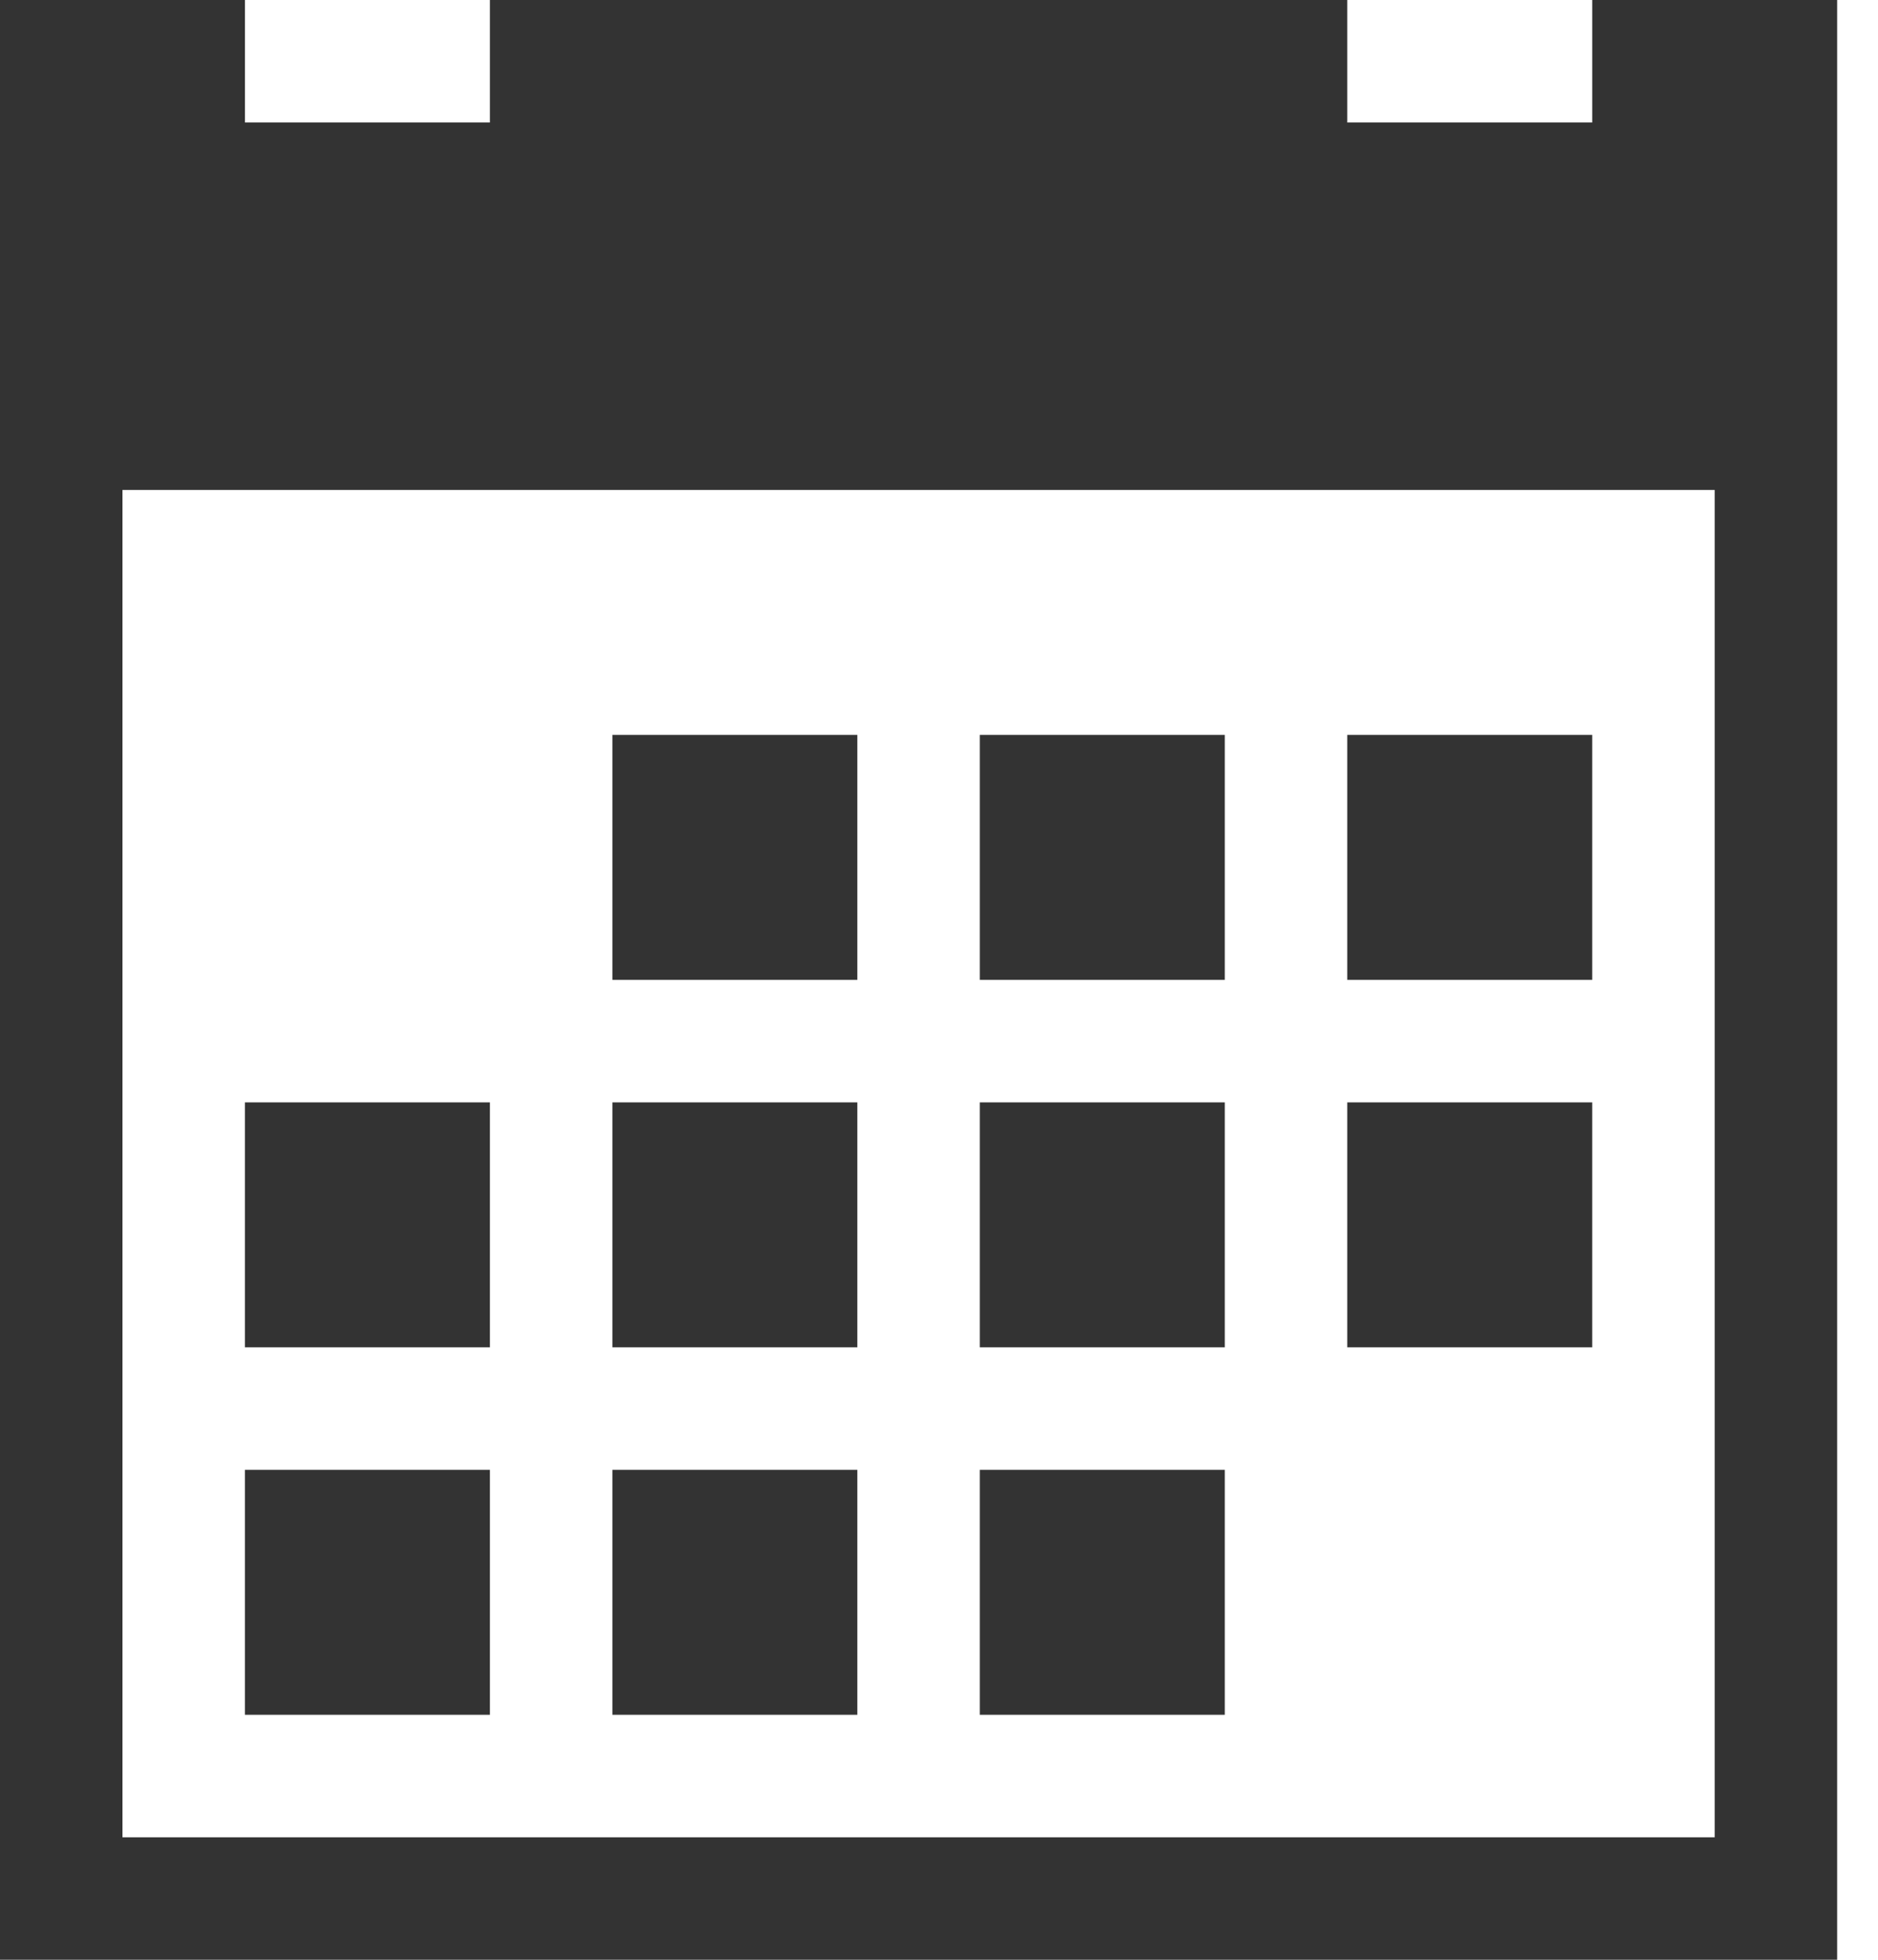 <?xml version="1.0" encoding="UTF-8"?>
<svg width="23px" height="24px" viewBox="0 0 23 24" version="1.1" xmlns="http://www.w3.org/2000/svg" xmlns:xlink="http://www.w3.org/1999/xlink">
    <!-- Generator: Sketch 55.1 (78136) - https://sketchapp.com -->
    <title>icon-calendar</title>
    <desc>Created with Sketch.</desc>
    <g id="Page-1" stroke="none" stroke-width="1" fill="none" fill-rule="evenodd">
        <g id="MACTS-1024x768---Element-Library" transform="translate(-791, -731)" fill="#333333" fill-rule="nonzero">
            <g id="Footer" transform="translate(0, 717)">
                <g id="Calendar" transform="translate(758, 0)">
                    <g id="calendar" transform="translate(33, 14)">
                        <path d="M7.5,9 L10.5,9 L10.5,12 L7.5,12 L7.5,9 Z M12,9 L15,9 L15,12 L12,12 L12,9 Z M16.5,9 L19.5,9 L19.5,12 L16.5,12 L16.5,9 Z M3,18 L6,18 L6,21 L3,21 L3,18 Z M7.5,18 L10.5,18 L10.5,21 L7.5,21 L7.5,18 Z M12,18 L15,18 L15,21 L12,21 L12,18 Z M7.5,13.5 L10.5,13.5 L10.5,16.5 L7.5,16.5 L7.5,13.5 Z M12,13.5 L15,13.5 L15,16.5 L12,16.5 L12,13.5 Z M16.5,13.5 L19.5,13.5 L19.5,16.5 L16.5,16.5 L16.5,13.5 Z M3,13.5 L6,13.5 L6,16.5 L3,16.5 L3,13.5 Z M19.5,0 L19.5,1.5 L16.5,1.5 L16.5,0 L6,0 L6,1.5 L3,1.5 L3,0 L0,0 L0,24 L22.5,24 L22.5,0 L19.5,0 Z M21,22.5 L1.5,22.5 L1.5,6 L21,6 L21,22.5 Z" id="icon-calendar"></path>
                    </g>
                </g>
            </g>
        </g>
    </g>
</svg>